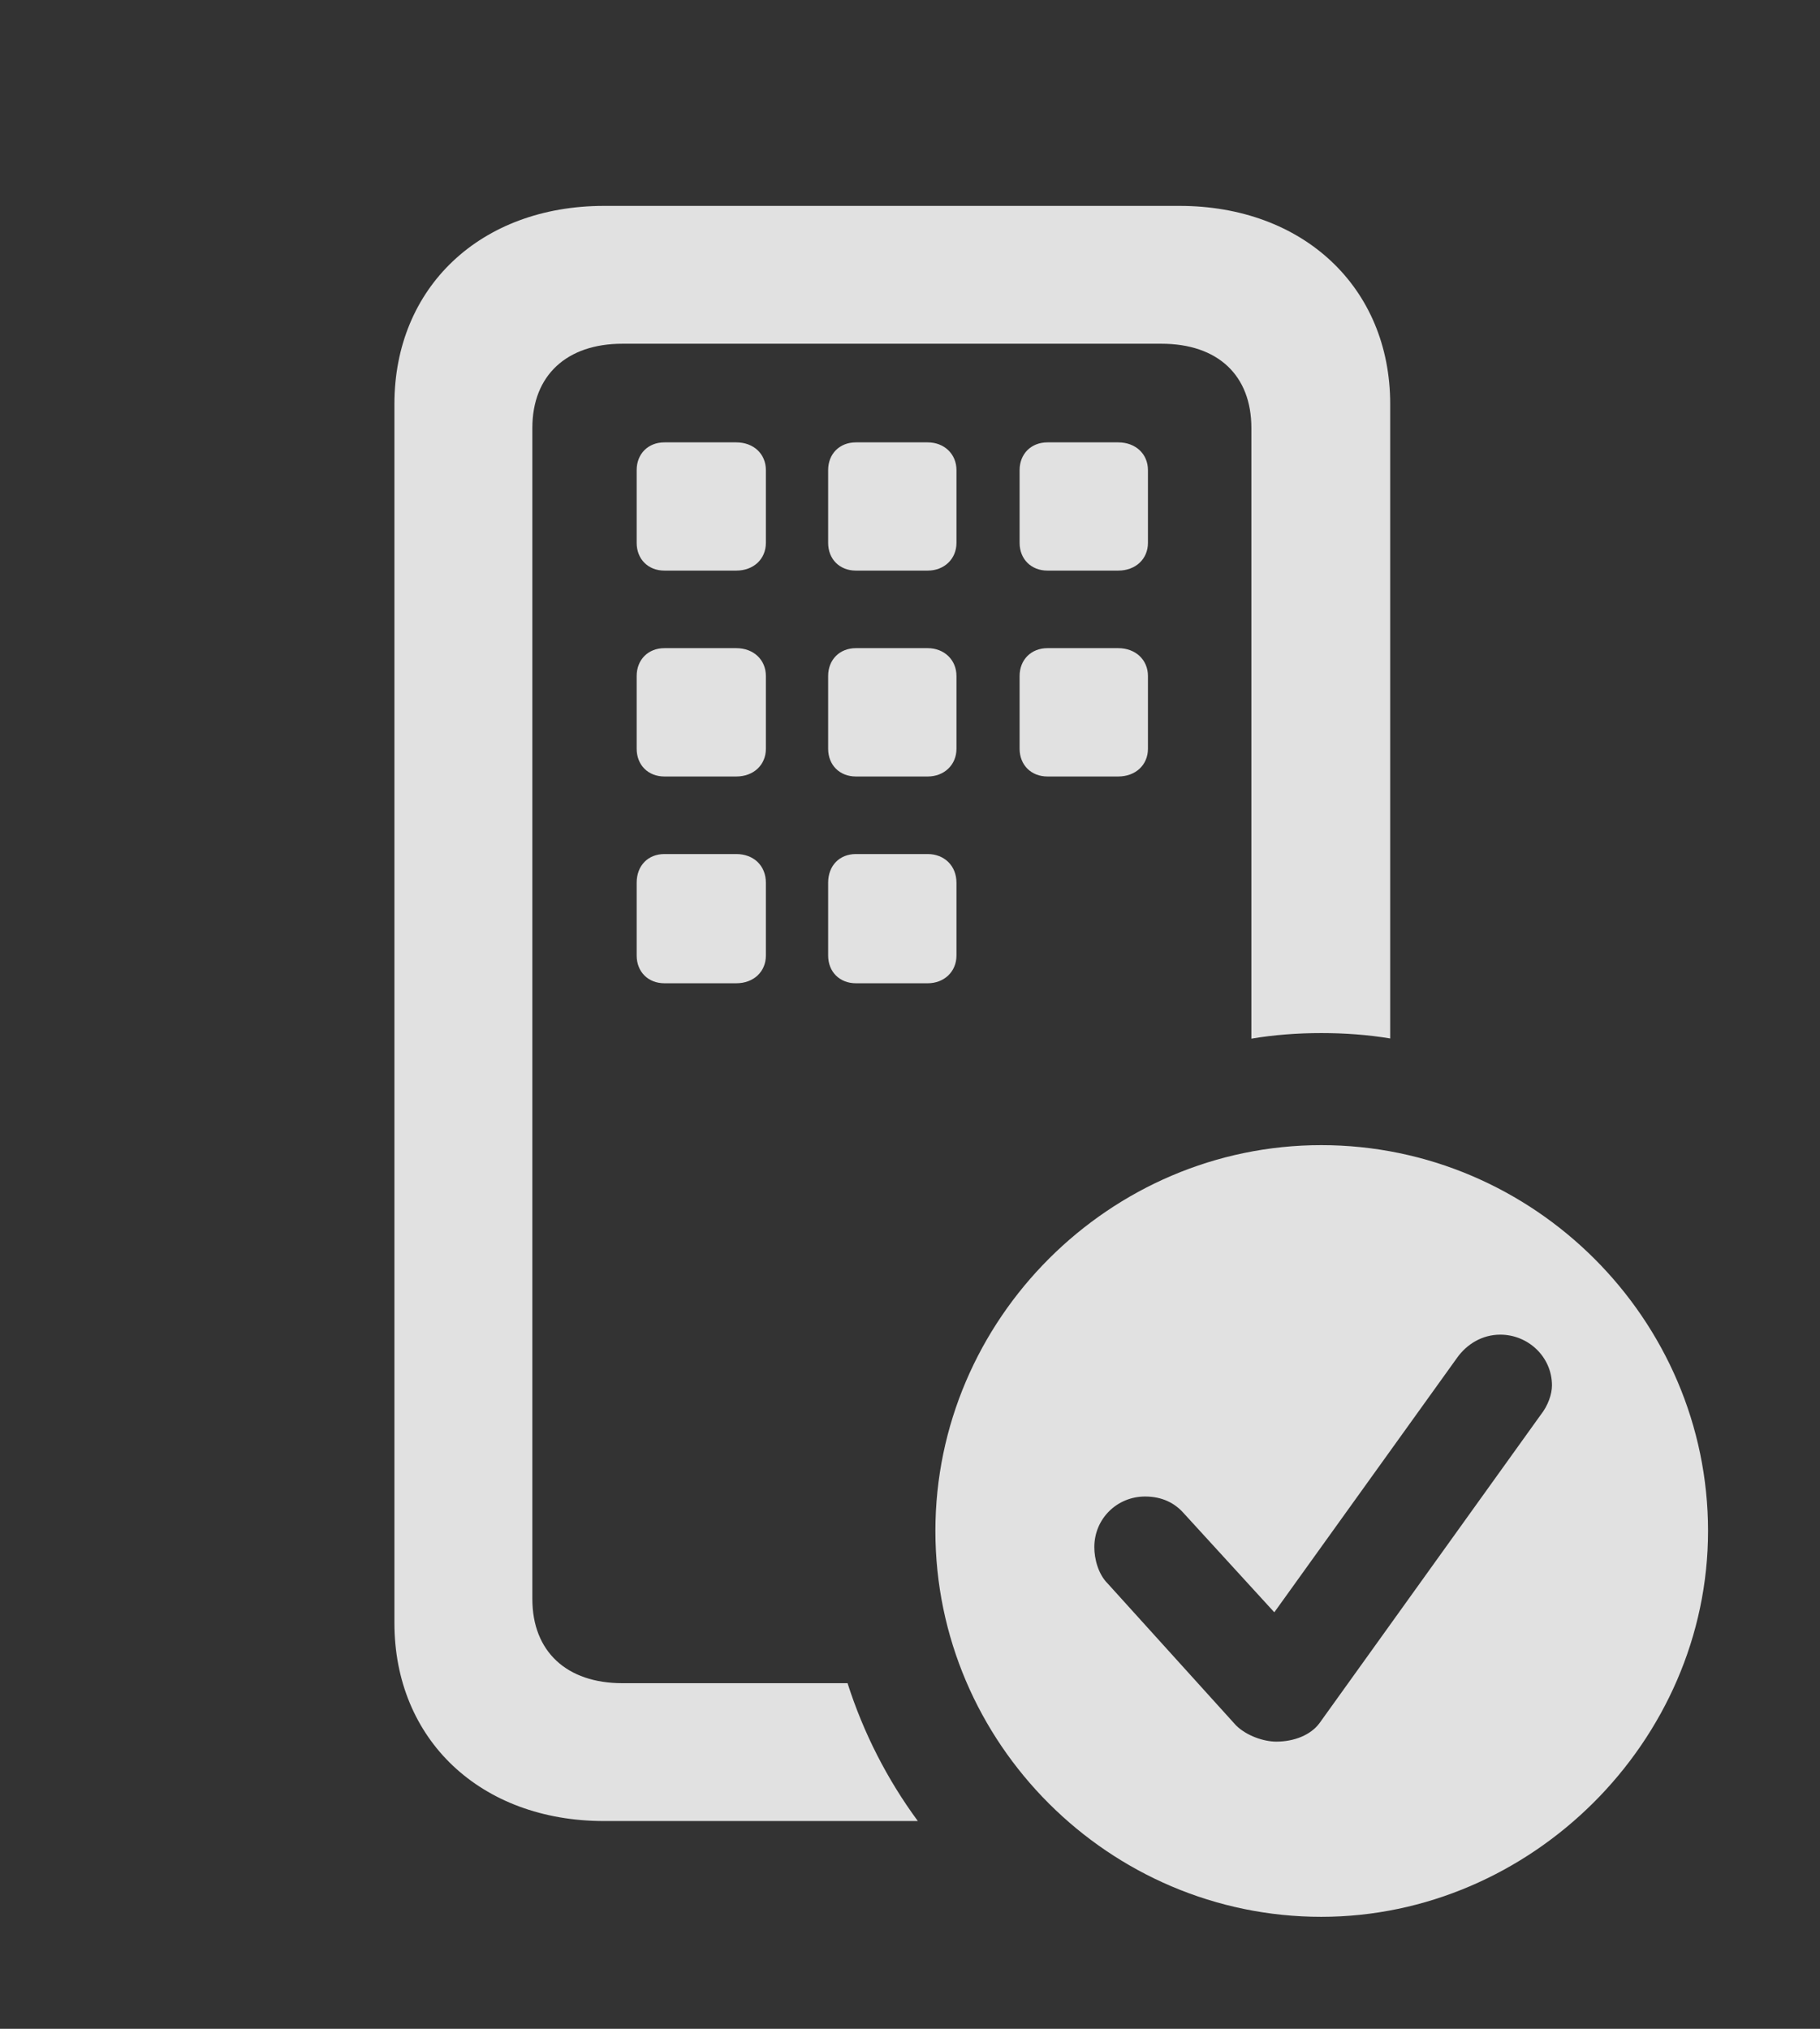 <?xml version="1.0" encoding="UTF-8"?>
<!--Generator: Apple Native CoreSVG 341-->
<!DOCTYPE svg
PUBLIC "-//W3C//DTD SVG 1.1//EN"
       "http://www.w3.org/Graphics/SVG/1.1/DTD/svg11.dtd">
<svg version="1.1" xmlns="http://www.w3.org/2000/svg" xmlns:xlink="http://www.w3.org/1999/xlink" viewBox="0 0 18.564 20.693">
 <rect x="0" y="0" width="18.564" height="20.693" fill="#333333" stroke="none"/>
 <g>
  <rect height="20.693" opacity="0" width="18.564" x="0" y="0"/>
  <path d="M14.18 4.121L14.18 10.592C13.951 10.554 13.716 10.537 13.477 10.537C13.234 10.537 12.996 10.555 12.764 10.594L12.764 4.365C12.764 3.828 12.422 3.506 11.846 3.506L6.348 3.506C5.781 3.506 5.43 3.828 5.43 4.365L5.43 16.309C5.43 16.846 5.781 17.168 6.348 17.168L8.645 17.168C8.808 17.678 9.051 18.152 9.362 18.574L6.162 18.574C4.902 18.574 4.023 17.744 4.023 16.553L4.023 4.121C4.023 2.93 4.902 2.1 6.162 2.1L12.031 2.1C13.291 2.1 14.18 2.93 14.18 4.121ZM7.812 9.004L7.812 9.746C7.812 9.912 7.686 10.029 7.51 10.029L6.777 10.029C6.611 10.029 6.494 9.912 6.494 9.746L6.494 9.004C6.494 8.828 6.611 8.711 6.777 8.711L7.51 8.711C7.686 8.711 7.812 8.828 7.812 9.004ZM9.756 9.004L9.756 9.746C9.756 9.912 9.629 10.029 9.463 10.029L8.73 10.029C8.564 10.029 8.447 9.912 8.447 9.746L8.447 9.004C8.447 8.828 8.564 8.711 8.73 8.711L9.463 8.711C9.629 8.711 9.756 8.828 9.756 9.004ZM7.812 6.895L7.812 7.637C7.812 7.803 7.686 7.92 7.51 7.92L6.777 7.92C6.611 7.92 6.494 7.803 6.494 7.637L6.494 6.895C6.494 6.729 6.611 6.611 6.777 6.611L7.51 6.611C7.686 6.611 7.812 6.729 7.812 6.895ZM9.756 6.895L9.756 7.637C9.756 7.803 9.629 7.92 9.463 7.92L8.73 7.92C8.564 7.92 8.447 7.803 8.447 7.637L8.447 6.895C8.447 6.729 8.564 6.611 8.73 6.611L9.463 6.611C9.629 6.611 9.756 6.729 9.756 6.895ZM11.709 6.895L11.709 7.637C11.709 7.803 11.582 7.92 11.406 7.92L10.684 7.92C10.518 7.92 10.4 7.803 10.4 7.637L10.4 6.895C10.4 6.729 10.518 6.611 10.684 6.611L11.406 6.611C11.582 6.611 11.709 6.729 11.709 6.895ZM7.812 4.795L7.812 5.537C7.812 5.703 7.686 5.82 7.51 5.82L6.777 5.82C6.611 5.82 6.494 5.703 6.494 5.537L6.494 4.795C6.494 4.629 6.611 4.512 6.777 4.512L7.51 4.512C7.686 4.512 7.812 4.629 7.812 4.795ZM9.756 4.795L9.756 5.537C9.756 5.703 9.629 5.82 9.463 5.82L8.73 5.82C8.564 5.82 8.447 5.703 8.447 5.537L8.447 4.795C8.447 4.629 8.564 4.512 8.73 4.512L9.463 4.512C9.629 4.512 9.756 4.629 9.756 4.795ZM11.709 4.795L11.709 5.537C11.709 5.703 11.582 5.82 11.406 5.82L10.684 5.82C10.518 5.82 10.4 5.703 10.4 5.537L10.4 4.795C10.4 4.629 10.518 4.512 10.684 4.512L11.406 4.512C11.582 4.512 11.709 4.629 11.709 4.795Z" fill="white" fill-opacity="0.85"/>
  <path d="M17.422 15.615C17.422 17.764 15.615 19.551 13.477 19.551C11.318 19.551 9.541 17.783 9.541 15.615C9.541 13.457 11.318 11.68 13.477 11.68C15.645 11.68 17.422 13.457 17.422 15.615ZM14.863 13.848L12.998 16.445L12.07 15.43C11.982 15.332 11.855 15.264 11.68 15.264C11.396 15.264 11.162 15.488 11.162 15.781C11.162 15.898 11.201 16.055 11.299 16.152L12.607 17.598C12.715 17.705 12.891 17.764 13.018 17.764C13.203 17.764 13.369 17.695 13.457 17.578L15.713 14.434C15.791 14.336 15.83 14.219 15.83 14.131C15.83 13.838 15.586 13.613 15.303 13.613C15.117 13.613 14.961 13.711 14.863 13.848Z" fill="white" fill-opacity="0.85"/>
 </g>
</svg>
